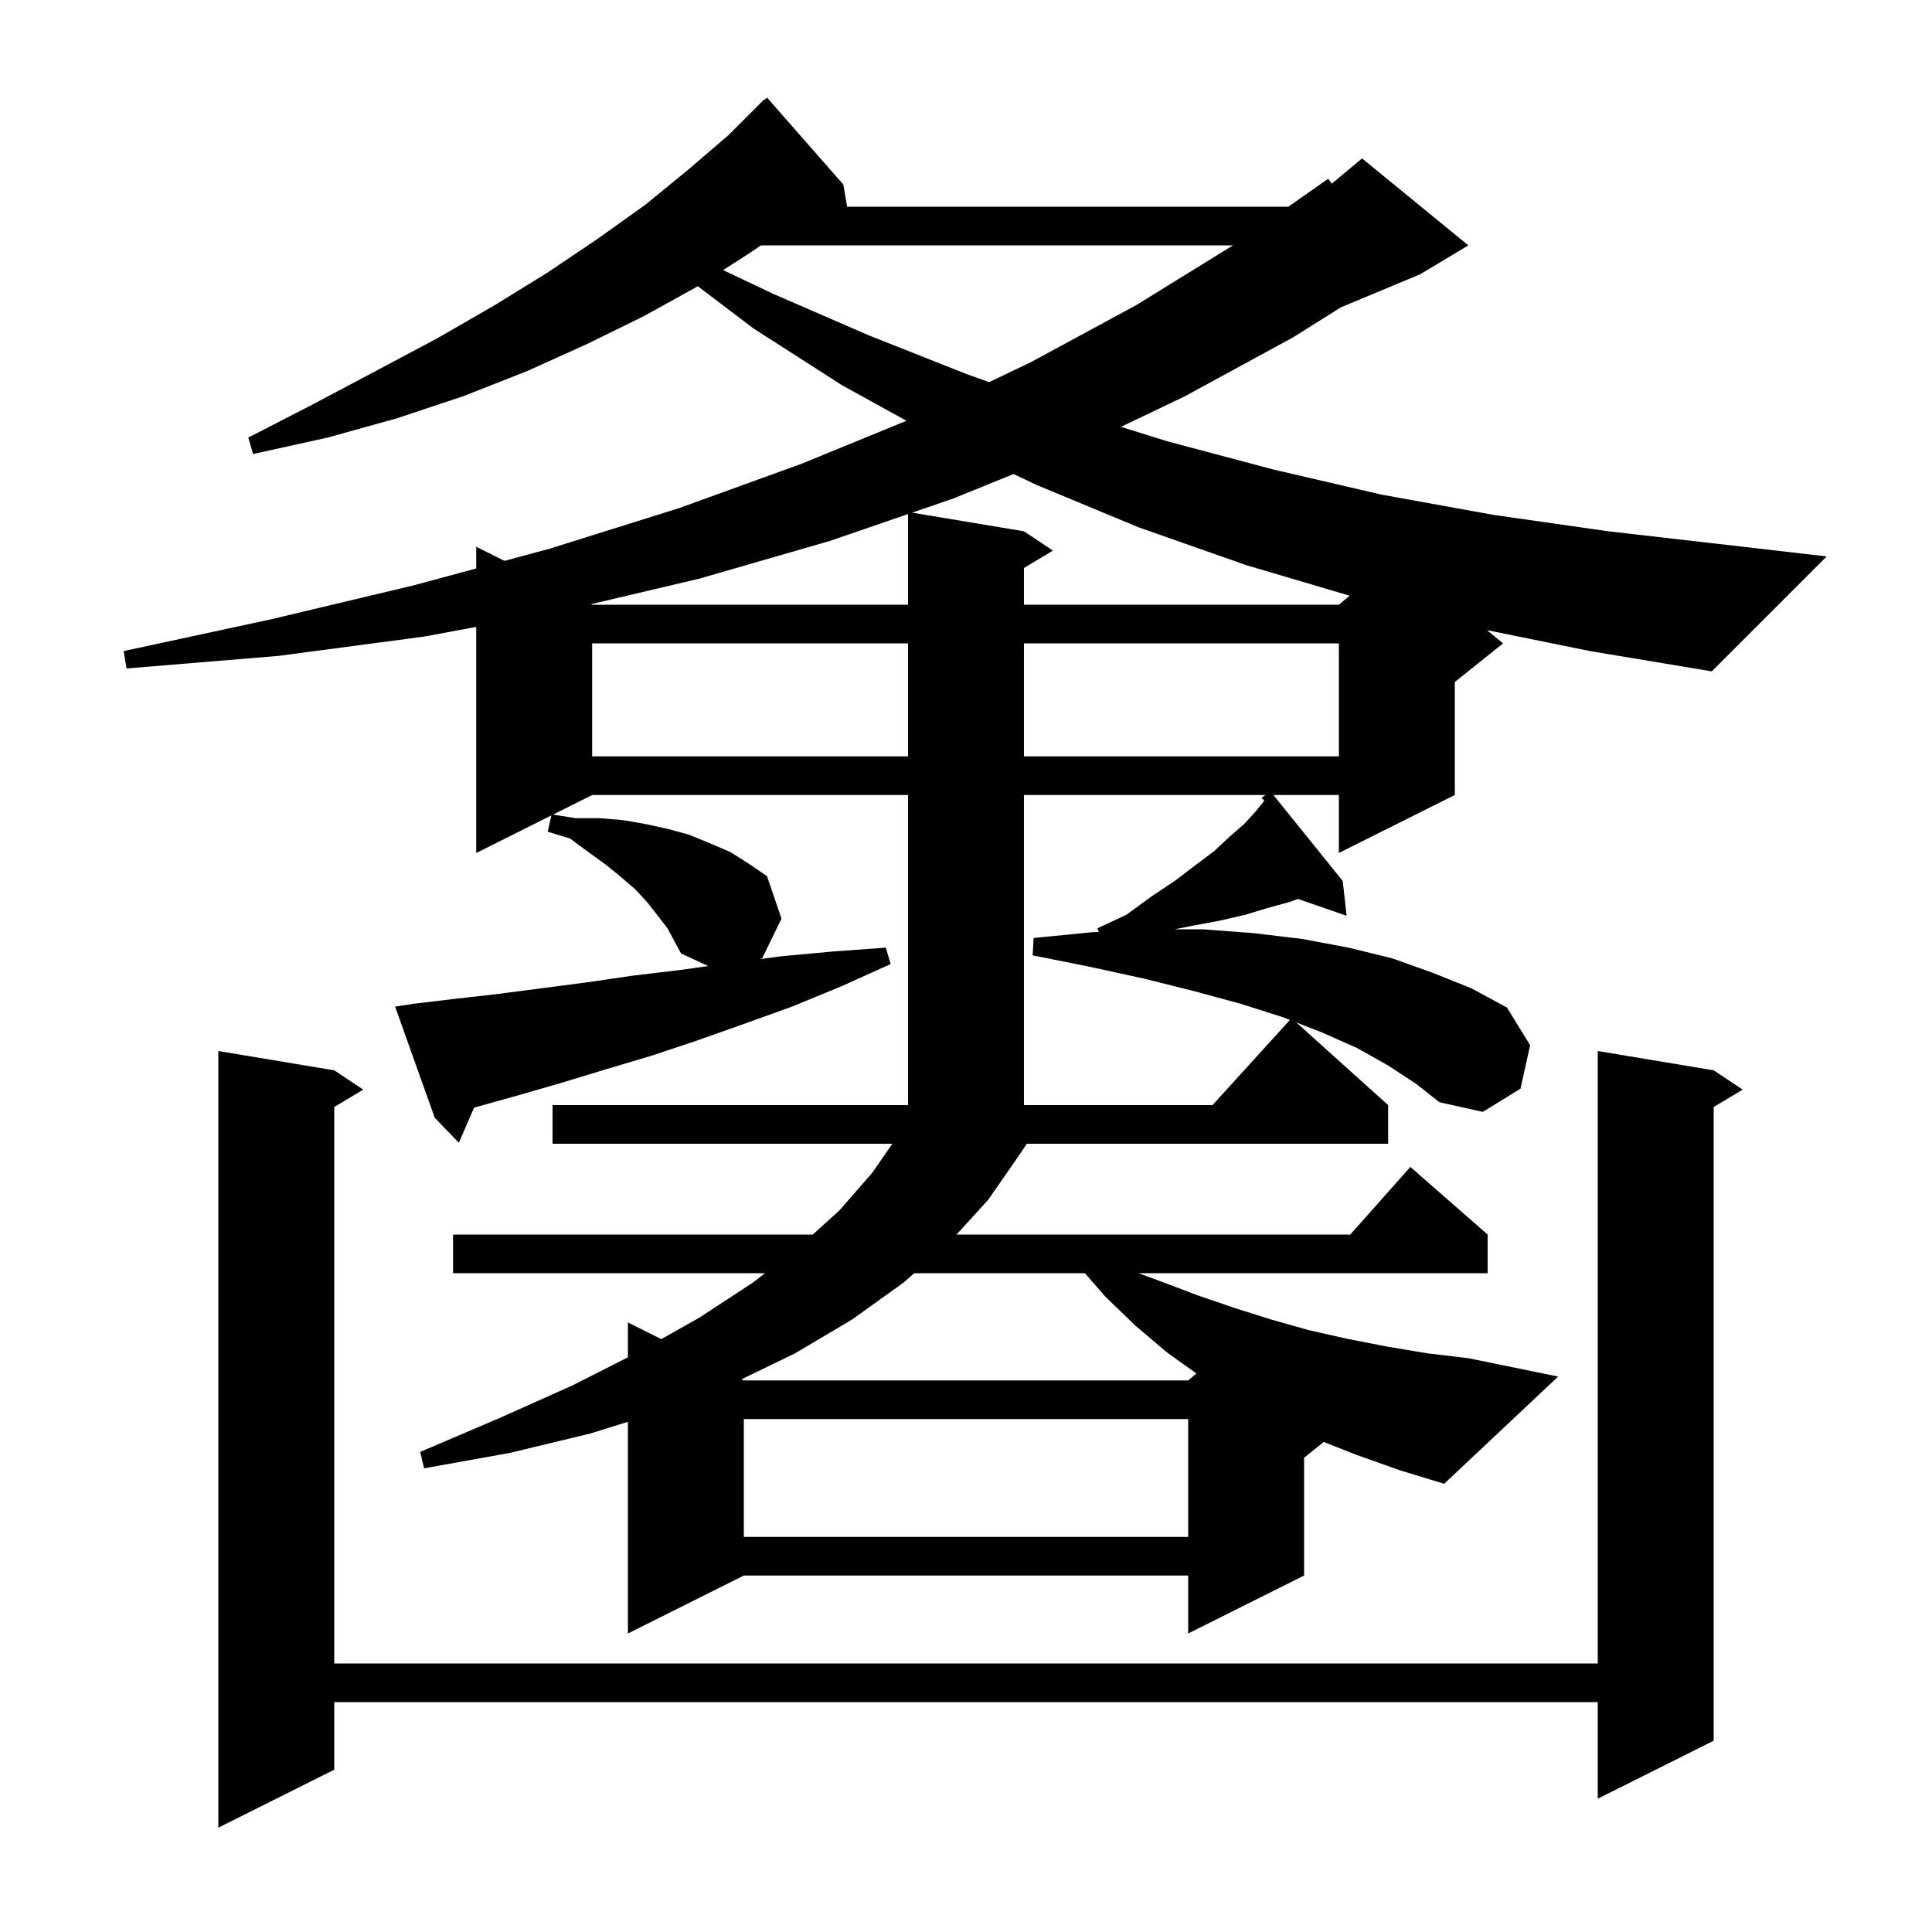 <svg xmlns="http://www.w3.org/2000/svg" xmlns:xlink="http://www.w3.org/1999/xlink" version="1.1" baseProfile="full" viewBox="0 0 200 200" width="200" height="200">
<g fill="black">
<path d="M 177.4 110.8 L 180.4 112.8 L 177.4 114.6 L 177.4 180.2 L 165.4 186.2 L 165.4 176.2 L 34.6 176.2 L 34.6 183.2 L 22.6 189.2 L 22.6 108.8 L 34.6 110.8 L 37.6 112.8 L 34.6 114.6 L 34.6 172.2 L 165.4 172.2 L 165.4 108.8 Z M 77.0 146.9 L 77.0 159.1 L 123.0 159.1 L 123.0 146.9 Z M 140.4 150.6 L 137.037 149.27 L 135.0 150.9 L 135.0 163.1 L 123.0 169.1 L 123.0 163.1 L 77.0 163.1 L 65.0 169.1 L 65.0 147.184 L 61.1 148.4 L 52.8 150.4 L 43.9 152.0 L 43.5 150.3 L 51.7 146.8 L 59.3 143.4 L 65.0 140.509 L 65.0 136.9 L 68.455 138.627 L 72.4 136.4 L 77.9 132.8 L 79.197 131.8 L 46.9 131.8 L 46.9 127.8 L 84.137 127.8 L 86.9 125.3 L 90.3 121.4 L 92.377 118.4 L 57.2 118.4 L 57.2 114.4 L 94.0 114.4 L 94.0 82.3 L 61.3 82.3 L 57.252 84.324 L 59.6 84.7 L 62.1 84.7 L 64.5 84.9 L 66.8 85.3 L 69.1 85.8 L 71.3 86.4 L 73.5 87.3 L 75.6 88.2 L 77.5 89.4 L 79.4 90.7 L 80.9 95.1 L 78.9 99.2 L 78.637 99.286 L 80.8 99.0 L 86.2 98.5 L 91.7 98.1 L 92.2 99.8 L 87.1 102.1 L 82.0 104.2 L 77.0 106.0 L 72.2 107.7 L 67.4 109.3 L 62.7 110.7 L 58.1 112.1 L 53.6 113.4 L 49.3 114.6 L 49.077 114.657 L 47.5 118.3 L 45.0 115.7 L 40.9 104.2 L 42.9 103.9 L 47.1 103.4 L 51.5 102.9 L 60.7 101.7 L 65.5 101.0 L 70.5 100.4 L 73.317 100.006 L 70.5 98.7 L 69.1 96.1 L 68.1 94.8 L 67.0 93.4 L 65.8 92.1 L 64.3 90.8 L 62.7 89.5 L 60.9 88.2 L 59.0 86.8 L 56.7 86.1 L 57.075 84.412 L 49.3 88.3 L 49.3 64.894 L 43.9 65.9 L 28.8 67.9 L 13.1 69.2 L 12.8 67.4 L 28.1 64.1 L 42.8 60.6 L 49.3 58.848 L 49.3 56.6 L 52.222 58.061 L 56.9 56.8 L 70.3 52.6 L 83.0 48.0 L 93.839 43.558 L 87.2 39.9 L 78.0 34.0 L 72.242 29.632 L 66.7 32.7 L 60.8 35.6 L 54.6 38.4 L 48.0 41.0 L 41.1 43.3 L 33.9 45.3 L 26.2 47.0 L 25.7 45.3 L 32.5 41.8 L 39.1 38.3 L 45.3 35.0 L 51.2 31.6 L 56.7 28.2 L 61.9 24.7 L 66.8 21.2 L 71.2 17.6 L 75.4 14.0 L 79.1 10.3 L 79.135 10.338 L 79.4 10.1 L 87.3 19.1 L 87.694 21.4 L 133.363 21.4 L 137.5 18.5 L 137.862 19.015 L 141.0 16.4 L 152.0 25.4 L 147.0 28.4 L 138.816 31.81 L 133.9 34.9 L 122.7 41.0 L 116.041 44.187 L 120.9 45.7 L 131.8 48.6 L 143.0 51.2 L 154.6 53.3 L 166.5 55.0 L 178.7 56.4 L 189.1 57.6 L 177.2 69.5 L 164.6 67.4 L 153.926 65.231 L 155.6 66.6 L 150.6 70.6 L 150.6 82.3 L 138.6 88.3 L 138.6 82.3 L 131.823 82.3 L 139.0 91.2 L 139.4 94.8 L 134.367 93.061 L 133.4 93.4 L 131.2 94.0 L 128.9 94.7 L 126.3 95.3 L 123.6 95.8 L 121.6 96.2 L 124.5 96.2 L 129.8 96.6 L 134.8 97.2 L 139.6 98.1 L 144.1 99.2 L 148.3 100.7 L 152.3 102.3 L 156.0 104.3 L 158.4 108.2 L 157.4 112.7 L 153.5 115.1 L 149.0 114.1 L 146.6 112.2 L 143.7 110.3 L 140.5 108.5 L 136.9 106.9 L 134.193 105.844 L 143.7 114.4 L 143.7 118.4 L 106.29 118.4 L 105.7 119.3 L 102.3 124.2 L 99.02 127.8 L 139.778 127.8 L 146.0 120.8 L 154.0 127.8 L 154.0 131.8 L 117.857 131.8 L 120.3 132.7 L 124.0 134.1 L 127.8 135.4 L 131.6 136.6 L 135.5 137.7 L 139.5 138.6 L 143.6 139.4 L 147.8 140.1 L 152.0 140.6 L 161.3 142.5 L 149.5 153.6 L 144.9 152.2 Z M 94.646 131.8 L 93.5 132.8 L 88.2 136.6 L 82.3 140.1 L 76.763 142.782 L 77.0 142.9 L 123.0 142.9 L 123.858 142.185 L 120.8 140.0 L 117.5 137.2 L 114.4 134.2 L 112.31 131.8 Z M 106.0 82.3 L 106.0 114.4 L 125.518 114.4 L 133.531 105.585 L 132.8 105.3 L 128.4 103.9 L 123.6 102.6 L 118.4 101.3 L 112.9 100.1 L 106.9 98.9 L 107.0 97.1 L 113.1 96.5 L 113.751 96.467 L 113.6 96.1 L 116.6 94.7 L 119.2 92.8 L 121.6 91.2 L 123.7 89.6 L 125.7 88.1 L 127.3 86.6 L 128.8 85.3 L 129.9 84.1 L 130.8 83.0 L 130.865 82.871 L 130.6 82.6 L 130.986 82.3 Z M 61.3 66.6 L 61.3 78.3 L 94.0 78.3 L 94.0 66.6 Z M 106.0 66.6 L 106.0 78.3 L 138.6 78.3 L 138.6 66.6 Z M 85.9 56.0 L 72.4 59.9 L 61.186 62.543 L 61.3 62.6 L 94.0 62.6 L 94.0 53.216 Z M 98.7 51.6 L 94.422 53.07 L 106.0 55.0 L 109.0 57.0 L 106.0 58.8 L 106.0 62.6 L 138.6 62.6 L 139.718 61.669 L 129.0 58.5 L 117.9 54.6 L 107.3 50.2 L 104.924 49.07 Z M 78.776 25.4 L 77.6 26.2 L 74.856 27.96 L 80.0 30.4 L 89.9 34.7 L 100.0 38.7 L 102.393 39.56 L 106.7 37.5 L 117.6 31.6 L 127.638 25.4 Z " />
</g>
</svg>
